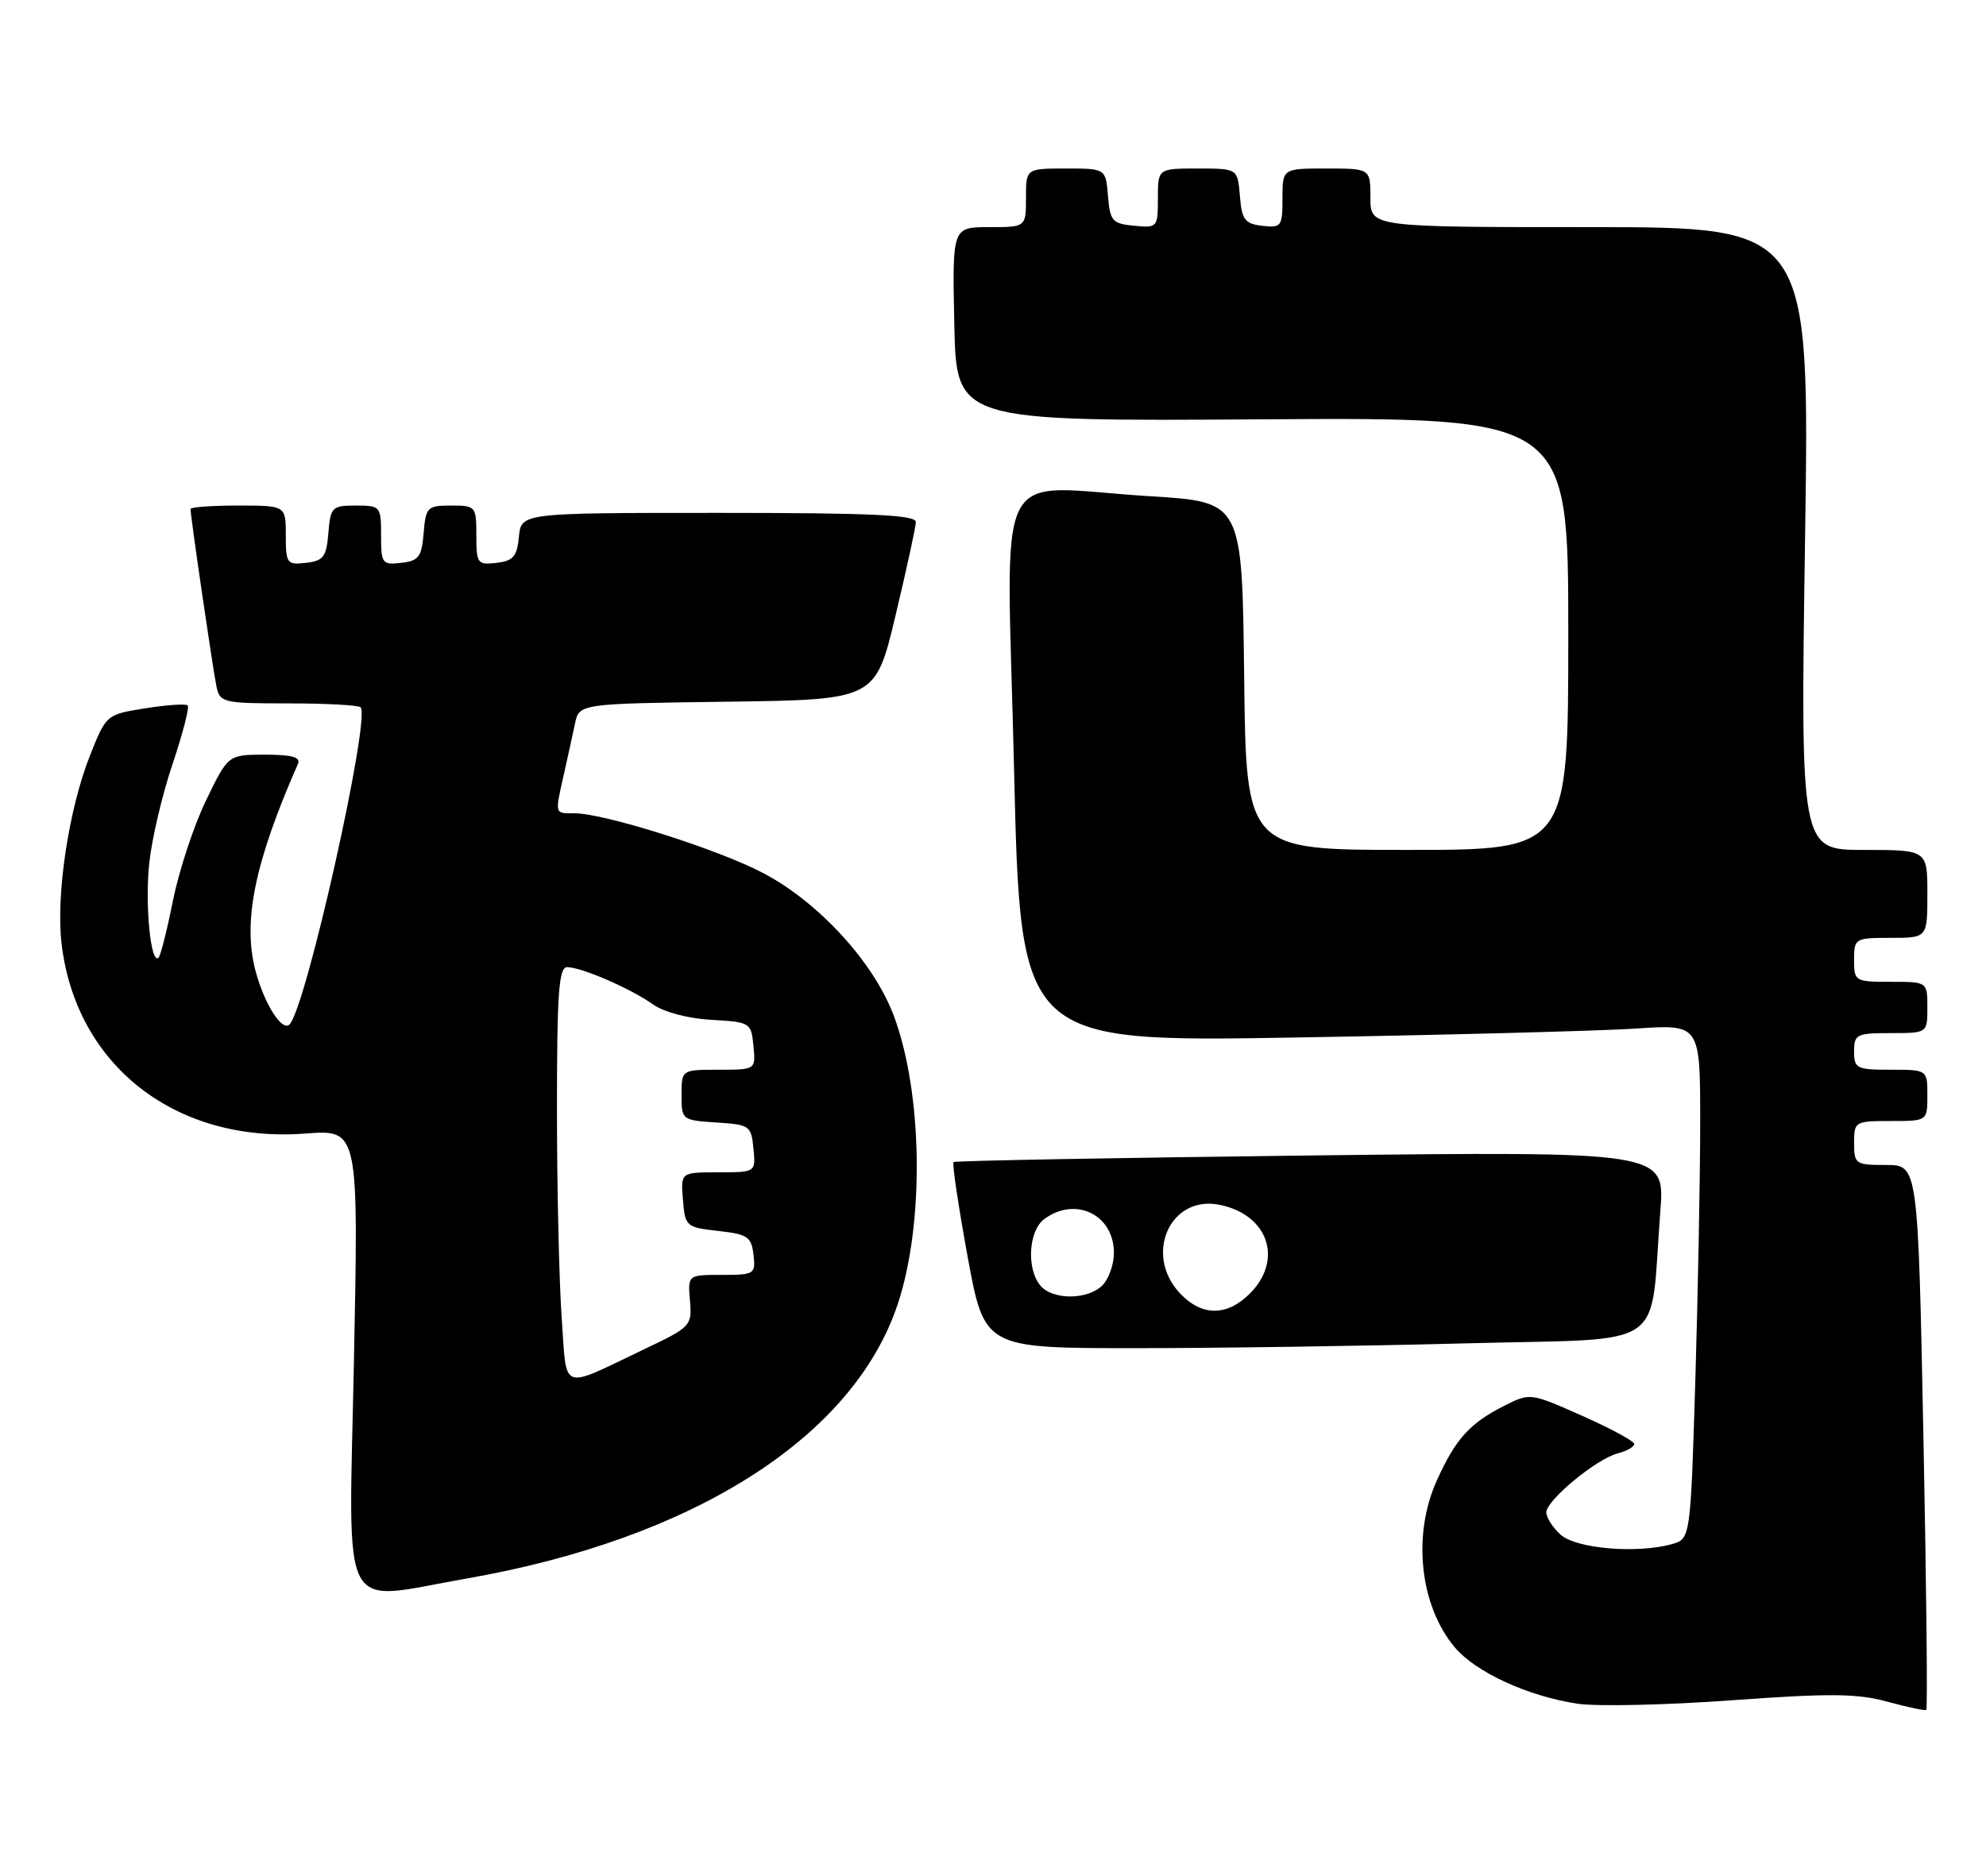 <?xml version="1.0" encoding="UTF-8" standalone="no"?>
<!DOCTYPE svg PUBLIC "-//W3C//DTD SVG 1.1//EN" "http://www.w3.org/Graphics/SVG/1.1/DTD/svg11.dtd" >
<svg xmlns="http://www.w3.org/2000/svg" xmlns:xlink="http://www.w3.org/1999/xlink" version="1.1" viewBox="0 0 271 256">
 <g >
 <path fill="currentColor"
d=" M 262.46 196.07 C 261.72 159.00 261.72 159.00 257.36 159.00 C 253.18 159.00 253.00 158.87 253.00 156.00 C 253.00 153.07 253.11 153.00 258.00 153.00 C 263.00 153.00 263.00 153.00 263.00 149.50 C 263.00 146.00 263.00 146.00 258.00 146.00 C 253.33 146.00 253.00 145.83 253.00 143.50 C 253.00 141.17 253.33 141.00 258.00 141.00 C 263.00 141.00 263.00 141.00 263.00 137.50 C 263.00 134.00 263.00 134.00 258.00 134.00 C 253.11 134.00 253.00 133.93 253.00 131.00 C 253.00 128.07 253.11 128.00 258.00 128.00 C 263.00 128.00 263.00 128.00 263.00 122.00 C 263.00 116.00 263.00 116.00 254.34 116.00 C 245.68 116.00 245.68 116.00 246.31 73.50 C 246.94 31.00 246.94 31.00 216.97 31.00 C 187.00 31.00 187.00 31.00 187.00 27.00 C 187.00 23.00 187.00 23.00 181.00 23.00 C 175.00 23.00 175.00 23.00 175.00 27.07 C 175.00 30.91 174.85 31.12 172.25 30.82 C 169.86 30.54 169.46 30.01 169.19 26.75 C 168.88 23.00 168.88 23.00 163.44 23.00 C 158.00 23.00 158.00 23.00 158.00 27.06 C 158.00 31.05 157.93 31.12 154.75 30.81 C 151.78 30.53 151.47 30.17 151.19 26.75 C 150.88 23.00 150.88 23.00 145.44 23.00 C 140.00 23.00 140.00 23.00 140.00 27.00 C 140.00 31.00 140.00 31.00 134.97 31.00 C 129.94 31.00 129.94 31.00 130.22 44.25 C 130.50 57.50 130.50 57.50 172.25 57.23 C 214.00 56.96 214.00 56.96 214.00 86.48 C 214.00 116.00 214.00 116.00 192.02 116.00 C 170.04 116.00 170.04 116.00 169.77 92.25 C 169.50 68.50 169.50 68.50 157.00 67.73 C 135.05 66.39 137.37 61.77 138.37 104.87 C 139.25 142.24 139.25 142.24 176.87 141.60 C 197.57 141.25 218.44 140.70 223.25 140.38 C 232.00 139.79 232.00 139.79 232.00 153.14 C 232.00 160.49 231.70 176.30 231.34 188.27 C 230.68 210.04 230.68 210.04 228.09 210.76 C 223.33 212.07 215.06 211.36 212.96 209.46 C 211.88 208.49 211.00 207.12 211.00 206.42 C 211.00 204.76 217.85 199.10 220.75 198.36 C 221.99 198.04 223.00 197.47 223.00 197.08 C 223.00 196.70 219.80 194.96 215.89 193.23 C 208.78 190.07 208.78 190.07 205.14 191.93 C 200.53 194.28 198.62 196.41 196.08 202.02 C 192.69 209.47 193.73 219.15 198.52 224.84 C 201.38 228.24 208.55 231.53 215.29 232.53 C 217.93 232.92 227.38 232.71 236.29 232.06 C 249.65 231.09 253.38 231.12 257.50 232.24 C 260.25 232.99 262.66 233.50 262.85 233.37 C 263.04 233.24 262.87 216.46 262.46 196.07 Z  M 63.62 215.45 C 94.62 210.05 116.47 196.15 122.50 177.99 C 126.16 166.98 125.92 149.21 121.97 138.65 C 119.26 131.40 111.84 123.26 104.28 119.23 C 98.19 115.98 82.51 111.00 78.39 111.00 C 75.65 111.00 75.70 111.21 76.94 105.69 C 77.46 103.39 78.14 100.27 78.46 98.77 C 79.03 96.04 79.03 96.04 99.24 95.77 C 119.46 95.50 119.46 95.50 122.20 84.00 C 123.71 77.67 124.96 71.94 124.97 71.25 C 124.99 70.28 118.96 70.00 98.06 70.00 C 71.13 70.00 71.13 70.00 70.81 73.25 C 70.55 75.96 70.04 76.55 67.75 76.82 C 65.15 77.12 65.00 76.91 65.00 73.07 C 65.00 69.10 64.92 69.00 61.56 69.00 C 58.31 69.00 58.10 69.20 57.81 72.75 C 57.54 76.01 57.14 76.54 54.75 76.82 C 52.15 77.12 52.00 76.91 52.00 73.07 C 52.00 69.10 51.92 69.00 48.56 69.00 C 45.31 69.00 45.10 69.20 44.81 72.75 C 44.54 76.01 44.14 76.54 41.75 76.82 C 39.15 77.12 39.00 76.91 39.00 73.07 C 39.00 69.00 39.00 69.00 32.50 69.00 C 28.92 69.00 26.00 69.21 26.00 69.47 C 26.00 70.50 29.09 91.65 29.55 93.75 C 30.01 95.89 30.50 96.00 39.35 96.00 C 44.48 96.00 48.91 96.24 49.20 96.53 C 50.62 97.95 41.75 137.58 39.51 139.82 C 38.50 140.83 36.10 137.08 34.89 132.59 C 33.07 125.85 34.73 117.72 40.66 104.25 C 41.06 103.34 39.83 103.00 36.17 103.00 C 31.13 103.00 31.13 103.00 28.11 109.25 C 26.45 112.69 24.43 118.80 23.62 122.84 C 22.81 126.88 21.92 130.42 21.64 130.70 C 20.58 131.75 19.76 123.55 20.36 117.85 C 20.70 114.59 22.12 108.50 23.53 104.33 C 24.93 100.16 25.87 96.53 25.61 96.28 C 25.36 96.03 22.76 96.20 19.83 96.67 C 14.51 97.52 14.50 97.52 12.28 103.11 C 9.38 110.43 7.62 122.09 8.40 128.79 C 10.36 145.43 23.99 156.05 41.66 154.71 C 48.93 154.16 48.93 154.16 48.30 185.58 C 47.59 221.52 46.05 218.51 63.62 215.45 Z  M 200.18 183.34 C 228.09 182.60 225.07 184.66 226.56 165.32 C 227.20 157.14 227.20 157.14 178.85 157.70 C 152.26 158.02 130.33 158.42 130.12 158.60 C 129.91 158.78 130.77 164.57 132.03 171.47 C 134.33 184.00 134.33 184.00 154.92 184.00 C 166.24 184.00 186.61 183.70 200.18 183.34 Z  M 76.64 179.77 C 76.29 174.78 76.00 161.99 76.00 151.35 C 76.00 135.58 76.25 132.00 77.38 132.00 C 79.33 132.00 86.03 134.90 89.07 137.06 C 90.60 138.14 93.86 139.01 97.07 139.19 C 102.39 139.49 102.51 139.57 102.81 142.75 C 103.13 146.00 103.13 146.00 98.06 146.00 C 93.00 146.00 93.00 146.00 93.00 149.45 C 93.00 152.85 93.06 152.89 97.75 153.20 C 102.30 153.49 102.51 153.63 102.81 156.75 C 103.13 160.00 103.13 160.00 98.00 160.00 C 92.88 160.00 92.88 160.00 93.19 163.75 C 93.49 167.40 93.63 167.51 98.00 168.00 C 102.02 168.45 102.53 168.79 102.82 171.25 C 103.12 173.90 102.96 174.00 98.49 174.00 C 93.85 174.00 93.85 174.00 94.15 177.51 C 94.44 180.93 94.28 181.11 87.98 184.11 C 76.25 189.70 77.38 190.13 76.64 179.77 Z  M 161.01 176.51 C 156.04 171.22 159.67 163.08 166.40 164.43 C 173.05 165.76 175.16 171.93 170.55 176.55 C 167.41 179.68 163.98 179.67 161.01 176.51 Z  M 141.96 175.45 C 140.03 173.13 140.36 167.94 142.52 166.36 C 146.79 163.24 152.00 165.79 152.00 171.00 C 152.00 172.57 151.29 174.56 150.43 175.43 C 148.41 177.44 143.62 177.45 141.96 175.45 Z "/>
</g>
</svg>